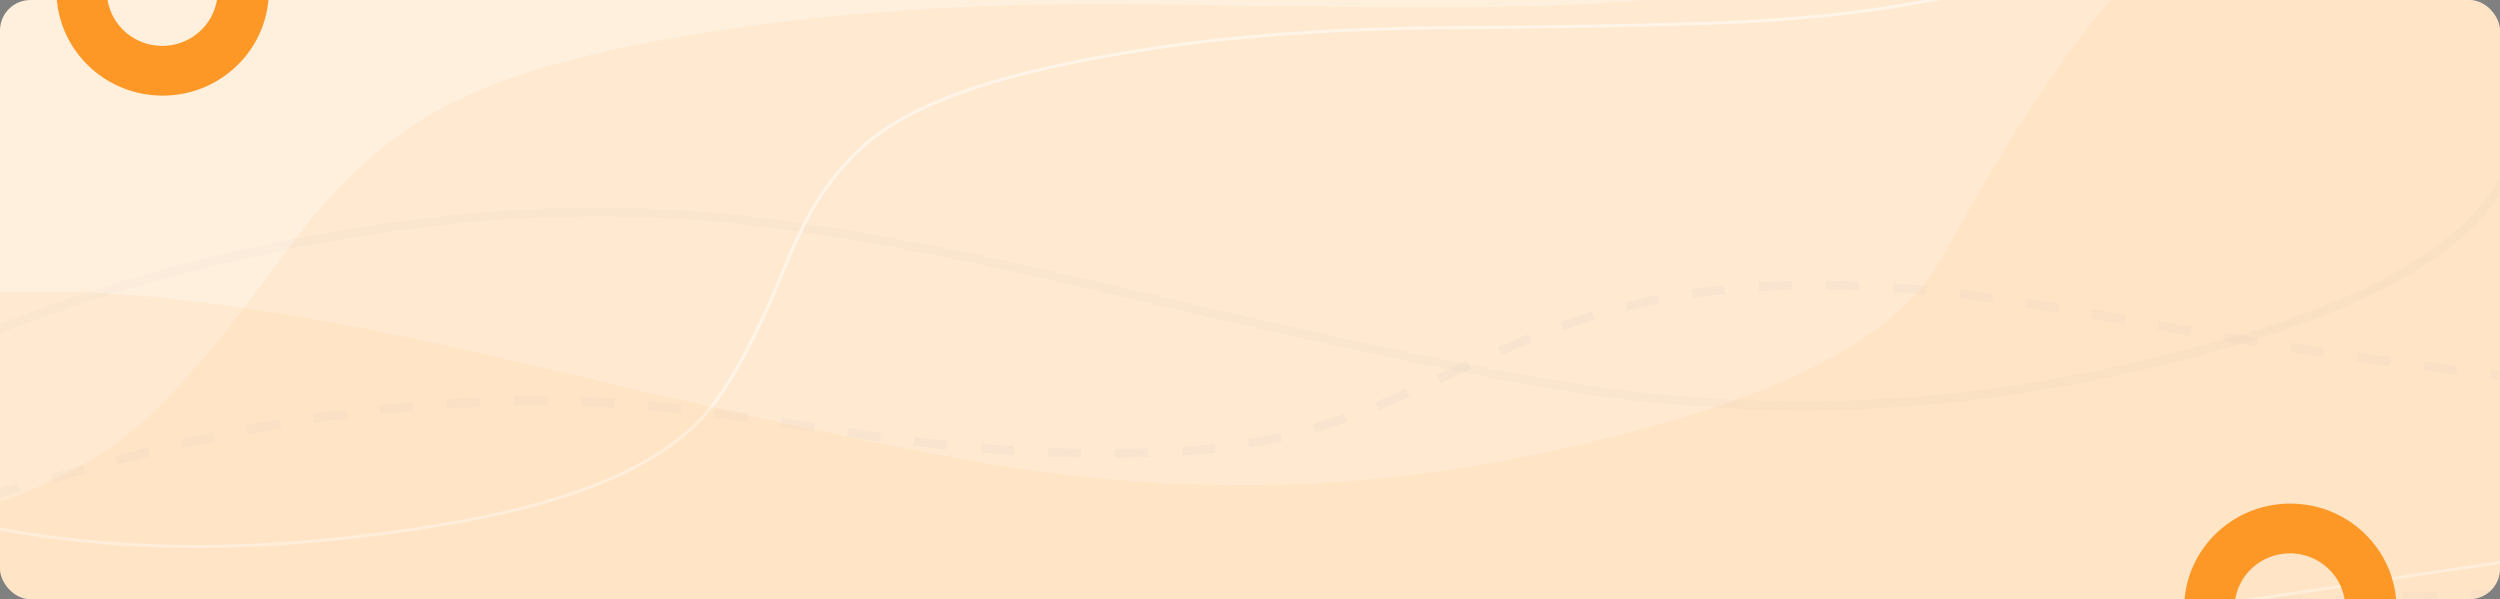 <svg id="bg-modal" xmlns="http://www.w3.org/2000/svg" xmlns:xlink="http://www.w3.org/1999/xlink" width="820" height="196.542" viewBox="0 0 820 196.542">
  <rect x="0" y="0" width="820" height="196.542" fill="#808080" stroke="none"/>
  <defs>
    <clipPath id="clip-path">
      <rect id="Rectangle_337081" data-name="Rectangle 337081" width="820" height="196.542" rx="10" fill="#fff" stroke="#707070" stroke-width="1" opacity="0.45"/>
    </clipPath>
    <clipPath id="clip-path-2">
      <rect id="Rectangle_337079" data-name="Rectangle 337079" width="1508.8" height="196.542" rx="10" transform="translate(0)" fill="#c0c942" stroke="#138af8" stroke-linecap="round" stroke-width="4" opacity="0.31"/>
    </clipPath>
    <clipPath id="clip-path-3">
      <rect id="Rectangle_35890" data-name="Rectangle 35890" width="159.423" height="29.222" transform="translate(0 0)" fill="#fff" stroke="#707070" stroke-width="1"/>
    </clipPath>
    <clipPath id="clip-path-4">
      <rect id="Rectangle_337080" data-name="Rectangle 337080" width="71.876" height="32.458" transform="translate(0 0)" fill="#fff" stroke="#707070" stroke-width="1"/>
    </clipPath>
    <clipPath id="clip-path-5">
      <rect id="Rectangle_337087" data-name="Rectangle 337087" width="71.876" height="32.458" transform="translate(0)" fill="#fff" stroke="#707070" stroke-width="1"/>
    </clipPath>
  </defs>
  <g id="Mask_Group_952138" data-name="Mask Group 952138" clip-path="url(#clip-path)">
    <g id="Mask_Group_952137" data-name="Mask Group 952137" transform="translate(-688.8)" clip-path="url(#clip-path-2)">
      <rect id="Rectangle_35889" data-name="Rectangle 35889" width="1532.437" height="300.902" rx="23" transform="translate(-4.783 -97.912)" fill="#fff0de"/>
      <g id="Group_901958" data-name="Group 901958" transform="translate(14.991 -4.349)" clip-path="url(#clip-path-3)">
        <g id="Group_901957" data-name="Group 901957" transform="translate(3.707 -33.679)">
          <path id="Subtraction_14" data-name="Subtraction 14" d="M77.24,0C72,0,66.762.212,61.673.629c-4.959.407-9.837,1.014-14.5,1.8-4.577.776-8.991,1.736-13.12,2.854a103.846,103.846,0,0,0-11.431,3.78,68.587,68.587,0,0,0-9.432,4.581A40.121,40.121,0,0,0,6.07,18.906a21.809,21.809,0,0,0-4.5,5.811,13.186,13.186,0,0,0,0,12.477A21.809,21.809,0,0,0,6.07,43a40.121,40.121,0,0,0,7.121,5.258,68.589,68.589,0,0,0,9.432,4.581,103.846,103.846,0,0,0,11.431,3.78c4.129,1.118,8.544,2.078,13.12,2.854,4.661.79,9.539,1.4,14.5,1.8,5.089.417,10.326.629,15.567.629s10.478-.212,15.567-.629c4.959-.407,9.837-1.014,14.5-1.8,4.577-.776,8.991-1.736,13.12-2.854a103.846,103.846,0,0,0,11.431-3.78,68.589,68.589,0,0,0,9.432-4.581A40.122,40.122,0,0,0,148.41,43a21.809,21.809,0,0,0,4.5-5.811,13.186,13.186,0,0,0,0-12.477,21.809,21.809,0,0,0-4.5-5.811,40.122,40.122,0,0,0-7.121-5.258,68.587,68.587,0,0,0-9.432-4.581,103.847,103.847,0,0,0-11.431-3.78c-4.129-1.118-8.544-2.078-13.12-2.854-4.661-.79-9.539-1.4-14.5-1.8C87.718.212,82.48,0,77.24,0Zm-.288,47.22c-2.734,0-5.466-.11-8.121-.328-2.587-.212-5.132-.529-7.564-.941-2.388-.4-4.691-.906-6.845-1.489a54.177,54.177,0,0,1-5.964-1.972,35.779,35.779,0,0,1-4.92-2.39,20.931,20.931,0,0,1-3.715-2.743,11.377,11.377,0,0,1-2.348-3.031,6.879,6.879,0,0,1,0-6.509,11.378,11.378,0,0,1,2.348-3.031,20.932,20.932,0,0,1,3.715-2.743,35.779,35.779,0,0,1,4.92-2.39,54.175,54.175,0,0,1,5.964-1.972c2.154-.583,4.457-1.084,6.845-1.489,2.432-.412,4.977-.729,7.564-.941,2.655-.218,5.387-.328,8.121-.328s5.466.11,8.121.328c2.587.212,5.132.529,7.564.941,2.388.4,4.691.906,6.845,1.489a54.177,54.177,0,0,1,5.964,1.972,35.78,35.78,0,0,1,4.92,2.39,20.931,20.931,0,0,1,3.715,2.743,11.377,11.377,0,0,1,2.348,3.031,6.879,6.879,0,0,1,0,6.509,11.377,11.377,0,0,1-2.348,3.031,20.931,20.931,0,0,1-3.715,2.743,35.781,35.781,0,0,1-4.92,2.39,54.18,54.18,0,0,1-5.964,1.972c-2.154.583-4.457,1.084-6.845,1.489-2.432.412-4.977.729-7.564.941C82.418,47.11,79.686,47.22,76.952,47.22Z" transform="translate(0 0)" fill="#fd9827"/>
        </g>
      </g>
      <path id="Rectangle_652" data-name="Rectangle 652" d="M1508.3,257.771H24.133C10.8,257.771,0,253.5,0,248.224V9.547C0,4.274,10.8,0,24.133,0H1508.3c13.328,0,24.133,4.274,24.133,9.547V248.224C1532.437,253.5,1521.632,257.771,1508.3,257.771Z" transform="translate(-4.783 -98.63)" fill="none" opacity="0.238"/>
      <g id="Group_960355" data-name="Group 960355" transform="translate(-317.964 -339.219)" opacity="0.45">
        <path id="Path_156609" data-name="Path 156609" d="M2066.912,790.019,1826.789,544.831l-.384-87.436L1497,309.889c-2.96,1.247-5.556,2.719-8.947,3.7-25.393,7.35-48.28,16.43-77,21.5-56.949,10.052-130.346-2.667-216.514-37.073q-44.981-17.961-89.42-36.932c-54.84-23.438-109.465-42.374-164.817-53.492-34.645-6.959-63.312-8.621-85.472-3.475-33.166,7.7-51.915,23.185-75,36.356-12.23,6.979-24.835,13.83-39.48,19.465-30.117,11.59-73.342,10.208-132.444-5.519-63.576-16.919-120.167-39.157-168.987-73.695-40.738-28.819-81.872-57.688-125.292-85.972C243.353,48.971,165.325,21.21,84.26,10.481,55.239,6.639,28.4,5.624.555,3.318L296.31,299.356Z" transform="translate(271.141 512.662) rotate(-22)" fill="#fd9827" opacity="0.15"/>
        <path id="Path_156610" data-name="Path 156610" d="M1211.221,110.413s-106.395-7.182-292.54-61.829-195.9,21.129-304.867,13.8S471.539,20.26,354.836,21.678s-140.952,36.253-283.772,11S51.178,83.458,51.178,83.458l1152.837,82.606Z" transform="matrix(0.995, -0.105, 0.105, 0.995, 771.41, 489.904)" fill="none" stroke="#12263f" stroke-width="3" stroke-dasharray="11" opacity="0.05"/>
        <path id="Path_156612" data-name="Path 156612" d="M1954.65,345.93l-52.477,214.284,95.727,126.6-279.85,20.028c-5.346-3.551-10.453-7.216-16.084-10.635-42.181-25.613-82.9-52.258-127.041-76.525-87.517-48.11-172.051-72.874-249.857-73.7-27.078-.287-53.608,0-79.393.925-47.822,1.711-100.312-2.982-162.382-19.444-38.849-10.3-75.506-24.77-110.919-45.281-53-30.7-95.215-64.2-140.7-96.891-24.1-17.324-48.563-34.683-74.426-51.479-53.188-34.543-109.7-57.988-171.727-69.971C518.8,250.96,467.3,249.9,439.78,271.255c-22.968,17.819-46.413,35.477-73.57,50.941-43.956,25.032-118.151,19.361-215.169-12.8C116.31,297.879,81.39,283.546,46.554,270.5l71.19-255.291Z" transform="translate(2338.888 475.917) rotate(157)" fill="none" stroke="#31313c" stroke-width="3" opacity="0.05"/>
        <path id="Path_156613" data-name="Path 156613" d="M1636.887,742.688l-207.374-230.12-10.078-81.956L1156.1,291.939a44.31,44.31,0,0,1-6.29,3.457c-18.2,6.858-34.336,15.34-55.289,20.057-41.546,9.35-97.964-2.663-166.381-35.021q-35.716-16.892-71.137-34.729c-43.715-22.038-86.765-39.855-129.484-50.346-26.738-6.567-48.4-8.16-64.432-3.365-23.988,7.178-36.3,21.667-52.123,33.982-8.383,6.526-17.06,12.932-27.4,18.2-21.269,10.825-53.811,9.476-99.856-5.34-49.531-15.938-94.424-36.854-134.871-69.287-33.752-27.064-67.805-54.175-103.505-80.74-57.786-43-119.36-69.12-181.3-79.278C41.856,5.887,21.629,4.9.511,2.706L255.263,280.558Z" transform="matrix(0.891, -0.454, 0.454, 0.891, 610.517, 518.429)" fill="none" stroke="#fff" stroke-width="1" opacity="0.81"/>
        <path id="Path_156626" data-name="Path 156626" d="M1954.65,345.93l-52.477,214.284,95.727,126.6-279.85,20.028c-5.346-3.551-10.453-7.216-16.084-10.635-42.181-25.613-82.9-52.258-127.041-76.525-87.517-48.11-172.051-72.874-249.857-73.7-27.078-.287-53.608,0-79.393.925-47.822,1.711-100.312-2.982-162.382-19.444-38.849-10.3-75.506-24.77-110.919-45.281-53-30.7-95.215-64.2-140.7-96.891-24.1-17.324-48.563-34.683-74.426-51.479-53.188-34.543-109.7-57.988-171.727-69.971C518.8,250.96,467.3,249.9,439.78,271.255c-22.968,17.819-46.413,35.477-73.57,50.941-43.956,25.032-118.151,19.361-215.169-12.8C116.31,297.879,81.39,283.546,46.554,270.5l71.19-255.291Z" transform="translate(2154.3 501.971) rotate(157)" fill="#fd9827" opacity="0.15"/>
      </g>
    </g>
  </g>
  <g id="Group_960358" data-name="Group 960358" transform="translate(16.851 0.001)" clip-path="url(#clip-path-4)">
    <g id="Group_960357" data-name="Group 960357" transform="translate(1.671 -37.409)">
      <path id="Subtraction_31" data-name="Subtraction 31" d="M34.824,0a35.514,35.514,0,0,0-7.018.7A34.848,34.848,0,0,0,5.947,15.159,34.251,34.251,0,0,0,2.737,21a34.033,34.033,0,0,0,0,26.767,34.251,34.251,0,0,0,3.211,5.841A34.871,34.871,0,0,0,27.805,68.068a35.6,35.6,0,0,0,14.036,0A34.848,34.848,0,0,0,63.7,53.608a34.252,34.252,0,0,0,3.211-5.841,34.033,34.033,0,0,0,0-26.767A34.252,34.252,0,0,0,63.7,15.159,34.871,34.871,0,0,0,41.842.7,35.514,35.514,0,0,0,34.824,0Zm-.13,52.449a18.527,18.527,0,0,1-3.661-.364,18.18,18.18,0,0,1-11.4-7.544,17.869,17.869,0,0,1-1.675-3.047,17.755,17.755,0,0,1,0-13.964,17.869,17.869,0,0,1,1.675-3.047,18.192,18.192,0,0,1,11.4-7.544,18.575,18.575,0,0,1,7.323,0,18.18,18.18,0,0,1,11.4,7.544,17.869,17.869,0,0,1,1.675,3.047,17.755,17.755,0,0,1,0,13.964,17.869,17.869,0,0,1-1.675,3.047,18.192,18.192,0,0,1-11.4,7.544A18.527,18.527,0,0,1,34.694,52.449Z" transform="translate(0 0)" fill="#fd9827"/>
    </g>
  </g>
  <g id="Group_960364" data-name="Group 960364" transform="translate(714.727 164.084)" clip-path="url(#clip-path-5)">
    <g id="Group_960363" data-name="Group 960363" transform="translate(1.671 1.1)">
      <path id="Subtraction_32" data-name="Subtraction 32" d="M34.824,68.767a35.514,35.514,0,0,1-7.018-.7A34.848,34.848,0,0,1,5.947,53.608a34.251,34.251,0,0,1-3.211-5.841A34.033,34.033,0,0,1,2.737,21a34.251,34.251,0,0,1,3.211-5.841A34.871,34.871,0,0,1,27.805.7,35.6,35.6,0,0,1,41.842.7,34.848,34.848,0,0,1,63.7,15.159,34.253,34.253,0,0,1,66.911,21a34.033,34.033,0,0,1,0,26.767A34.252,34.252,0,0,1,63.7,53.608,34.871,34.871,0,0,1,41.842,68.068,35.514,35.514,0,0,1,34.824,68.767Zm-.13-52.449a18.527,18.527,0,0,0-3.661.364,18.18,18.18,0,0,0-11.4,7.544,17.869,17.869,0,0,0-1.675,3.047,17.755,17.755,0,0,0,0,13.964,17.869,17.869,0,0,0,1.675,3.047,18.192,18.192,0,0,0,11.4,7.544,18.575,18.575,0,0,0,7.323,0,18.18,18.18,0,0,0,11.4-7.544,17.869,17.869,0,0,0,1.675-3.047,17.755,17.755,0,0,0,0-13.964,17.869,17.869,0,0,0-1.675-3.047,18.192,18.192,0,0,0-11.4-7.544A18.527,18.527,0,0,0,34.694,16.318Z" transform="translate(0)" fill="#fd9827"/>
    </g>
  </g>
</svg>

